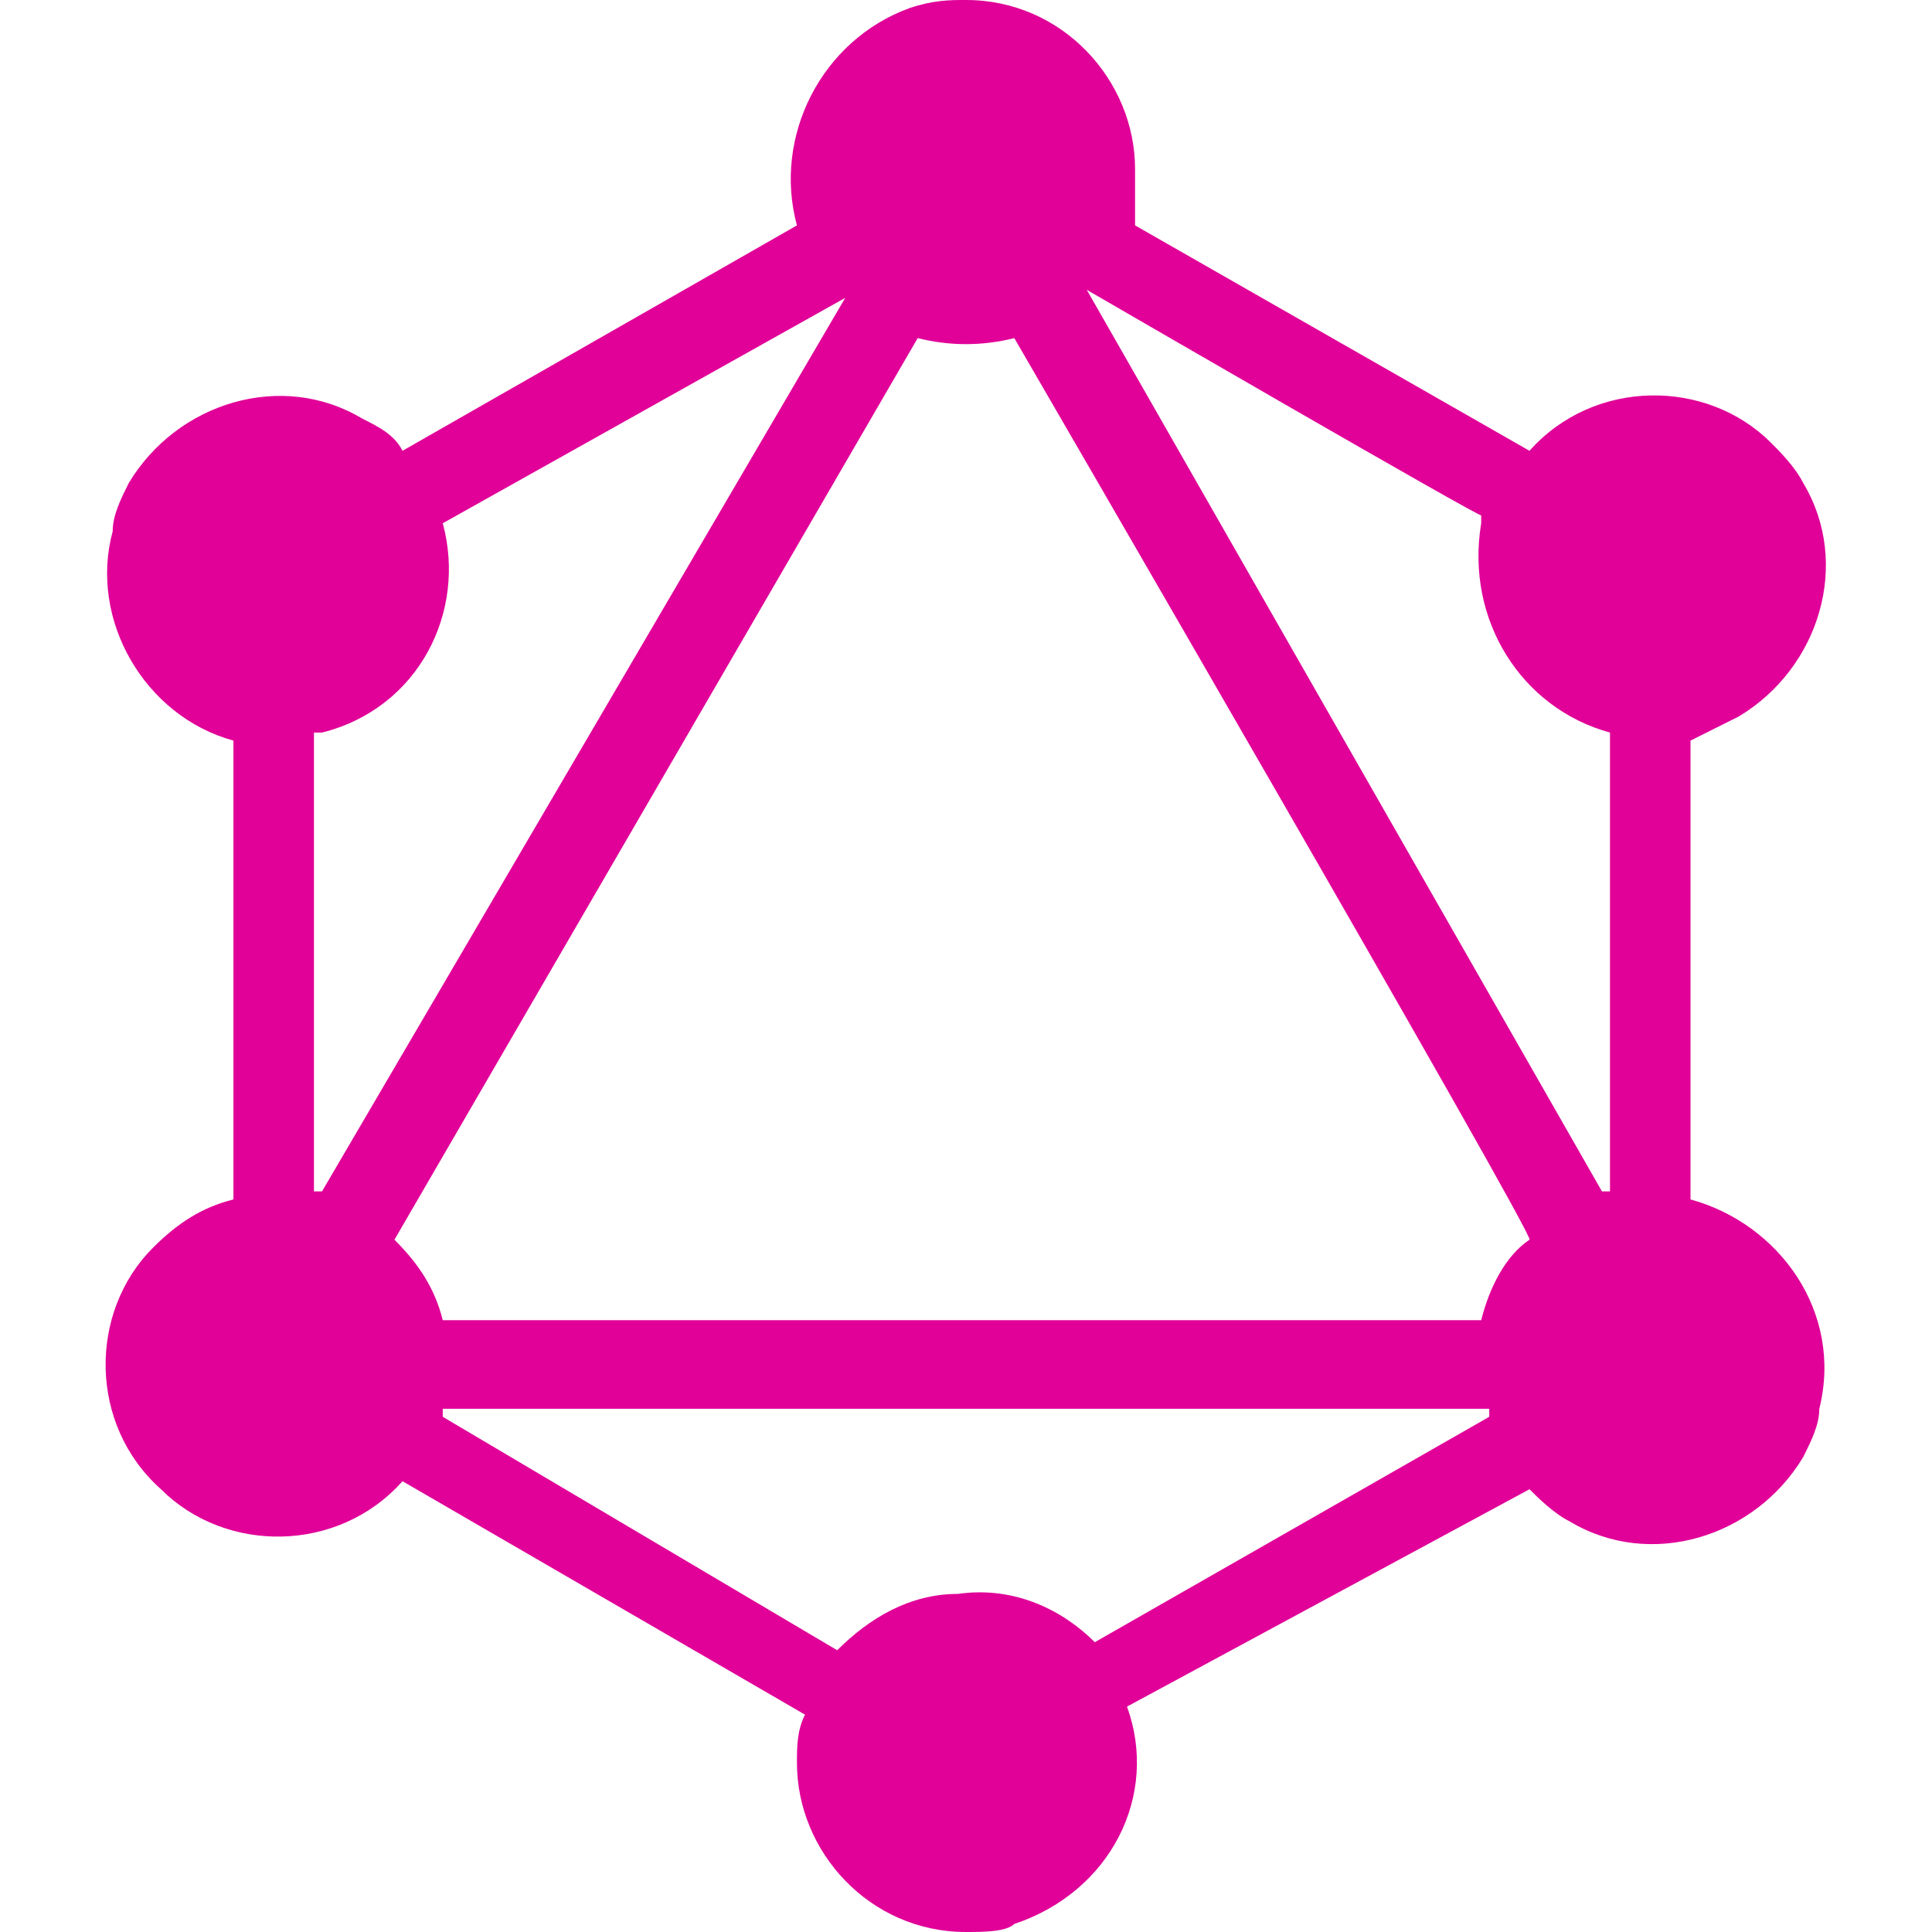 <?xml version="1.0" encoding="utf-8"?>
<!-- Generator: Adobe Illustrator 21.0.0, SVG Export Plug-In . SVG Version: 6.00 Build 0)  -->
<svg version="1.1" id="Warstwa_1" xmlns="http://www.w3.org/2000/svg" xmlns:xlink="http://www.w3.org/1999/xlink" x="0px" y="0px"
	 viewBox="0 0 24 24" style="enable-background:new 0 0 24 24;" xml:space="preserve">
<style type="text/css">
	.st0{fill:#E10098;}
</style>
<title>GraphQL icon</title>
<path class="st0" d="M14.1,2.8L19,5.6c0.8-0.9,2.2-0.9,3-0.1c0.1,0.1,0.3,0.3,0.4,0.5c0.6,1,0.2,2.3-0.8,2.9C21.4,9,21.2,9.1,21,9.2
	v5.7c1.1,0.3,1.9,1.4,1.6,2.6c0,0.2-0.1,0.4-0.2,0.6c-0.6,1-1.9,1.4-2.9,0.8c-0.2-0.1-0.4-0.3-0.5-0.4L14,21.2
	c0.4,1.1-0.2,2.3-1.4,2.7C12.5,24,12.2,24,12,24c-1.2,0-2.1-1-2.1-2.1c0-0.2,0-0.4,0.1-0.6L5,18.4c-0.8,0.9-2.2,0.9-3,0.1
	c-0.9-0.8-0.9-2.2-0.1-3c0.3-0.3,0.6-0.5,1-0.6l0-5.7C1.8,8.9,1.1,7.7,1.4,6.6c0-0.2,0.1-0.4,0.2-0.6c0.6-1,1.9-1.4,2.9-0.8
	C4.7,5.3,4.9,5.4,5,5.6l4.9-2.8c-0.3-1.1,0.3-2.3,1.4-2.7C11.6,0,11.8,0,12,0c1.2,0,2.1,1,2.1,2.1C14.1,2.3,14.1,2.6,14.1,2.8z
	 M13.5,3.6C13.5,3.6,13.5,3.7,13.5,3.6l6.4,11.2c0,0,0.1,0,0.1,0V9.1c-1.1-0.3-1.8-1.4-1.6-2.6c0,0,0,0,0-0.1
	C18.5,6.5,13.5,3.6,13.5,3.6z M10.5,3.7L10.5,3.7l-5,2.8c0.3,1.1-0.3,2.3-1.5,2.6c0,0-0.1,0-0.1,0v5.7l0.1,0L10.5,3.7
	C10.5,3.7,10.5,3.7,10.5,3.7z M12.6,4.2c-0.4,0.1-0.8,0.1-1.2,0L4.9,15.4c0.3,0.3,0.5,0.6,0.6,1h12.9c0.1-0.4,0.3-0.8,0.6-1
	C19.1,15.4,12.6,4.2,12.6,4.2z M13.6,20.4l4.9-2.8c0,0,0-0.1,0-0.1H5.5l0,0.1l4.9,2.9c0.4-0.4,0.9-0.7,1.5-0.7
	C12.6,19.7,13.2,20,13.6,20.4z"/>
</svg>
